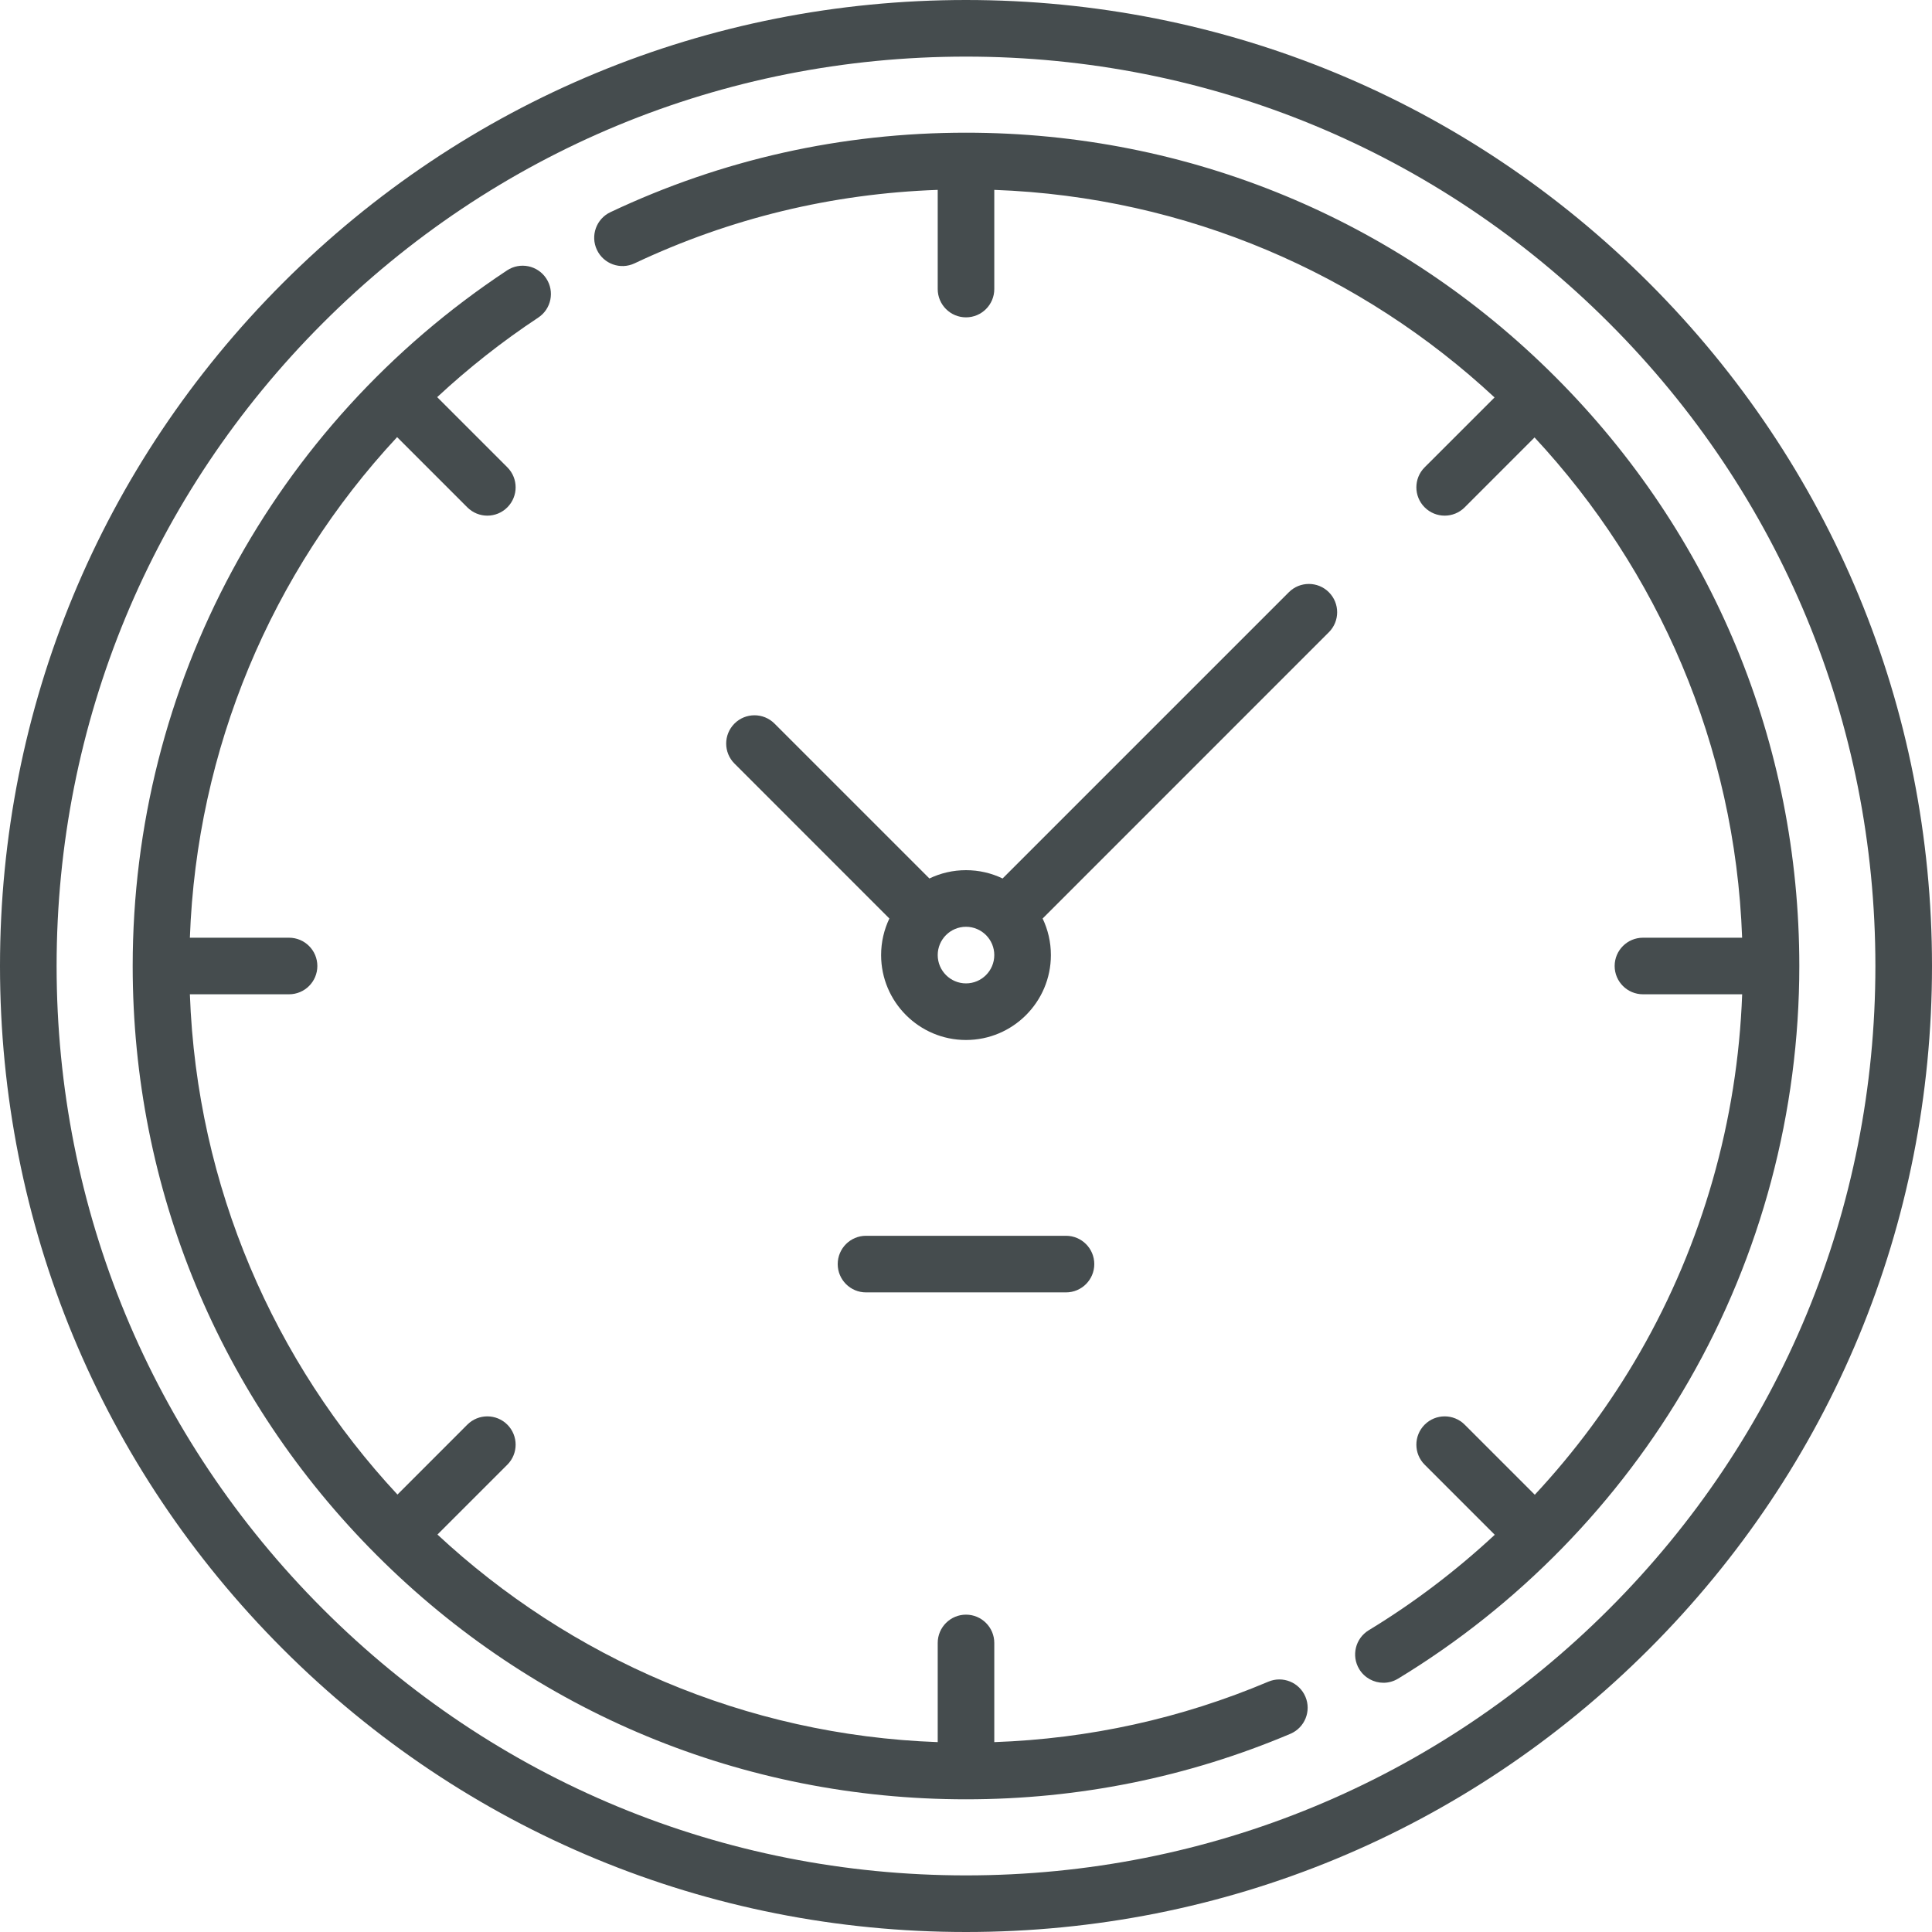 <?xml version="1.0" encoding="UTF-8"?>
<svg width="50px" height="50px" viewBox="0 0 50 50" version="1.1" xmlns="http://www.w3.org/2000/svg" xmlns:xlink="http://www.w3.org/1999/xlink">
    <title>clock</title>
    <g id="Symbols" stroke="none" stroke-width="1" fill="none" fill-rule="evenodd">
        <g id="Practice-test-/-Header" transform="translate(-826, -92)" fill="#454C4E" fill-rule="nonzero">
            <g id="Group-4" transform="translate(793, 81)">
                <g id="clock" transform="translate(33, 11)">
                    <path d="M42.678,7.322 C37.956,2.6 31.678,0 25,0 C18.322,0 12.044,2.6 7.322,7.322 C2.6,12.044 -5.55111512e-15,18.322 -5.55111512e-15,25 C-5.55111512e-15,31.678 2.6,37.956 7.322,42.678 C12.044,47.4 18.322,50 25,50 C31.678,50 37.956,47.4 42.678,42.678 C47.4,37.956 50,31.678 50,25 C50,18.322 47.4,12.044 42.678,7.322 Z M41.642,41.642 C37.197,46.087 31.287,48.535 25,48.535 C18.713,48.535 12.803,46.087 8.358,41.642 C3.913,37.197 1.465,31.287 1.465,25 C1.465,18.713 3.913,12.803 8.358,8.358 C12.803,3.913 18.713,1.465 25,1.465 C31.287,1.465 37.197,3.913 41.642,8.358 C46.087,12.803 48.535,18.713 48.535,25 C48.535,31.287 46.087,37.197 41.642,41.642 Z" id="Shape"></path>
                    <path d="M32.824,43.522 C30.57,44.475 28.188,44.999 25.732,45.086 L25.732,42.519 C25.732,42.115 25.404,41.787 25,41.787 C24.596,41.787 24.268,42.115 24.268,42.519 L24.268,45.086 C19.277,44.906 14.745,42.899 11.321,39.714 L13.13,37.906 C13.416,37.62 13.416,37.156 13.13,36.87 C12.844,36.584 12.38,36.584 12.094,36.87 L10.286,38.679 C7.101,35.255 5.094,30.723 4.914,25.732 L7.481,25.732 C7.885,25.732 8.213,25.404 8.213,25 C8.213,24.596 7.885,24.268 7.481,24.268 L4.914,24.268 C5.09,19.392 7.017,14.816 10.277,11.313 L12.094,13.13 C12.237,13.273 12.425,13.345 12.612,13.345 C12.8,13.345 12.987,13.273 13.13,13.13 C13.416,12.844 13.416,12.38 13.13,12.094 L11.314,10.278 C12.12,9.529 12.993,8.839 13.929,8.22 C14.267,7.997 14.359,7.542 14.136,7.205 C13.913,6.867 13.459,6.775 13.122,6.998 C7.056,11.008 3.434,17.738 3.434,25 C3.434,30.76 5.678,36.176 9.751,40.249 C13.824,44.323 19.24,46.566 25,46.566 C27.911,46.566 30.735,45.996 33.395,44.871 C33.767,44.713 33.942,44.283 33.784,43.911 C33.626,43.538 33.196,43.364 32.824,43.522 L32.824,43.522 Z" id="Path"></path>
                    <path d="M40.249,9.751 C36.176,5.677 30.76,3.434 25,3.434 C21.782,3.434 18.686,4.126 15.797,5.491 C15.432,5.664 15.275,6.1 15.448,6.466 C15.621,6.832 16.057,6.988 16.423,6.815 C18.894,5.648 21.53,5.01 24.268,4.914 L24.268,7.481 C24.268,7.885 24.596,8.213 25,8.213 C25.404,8.213 25.732,7.885 25.732,7.481 L25.732,4.914 C30.723,5.094 35.255,7.101 38.679,10.286 L36.87,12.094 C36.584,12.38 36.584,12.844 36.87,13.13 C37.013,13.273 37.2,13.345 37.388,13.345 C37.575,13.345 37.763,13.273 37.906,13.13 L39.714,11.321 C42.899,14.745 44.906,19.277 45.086,24.268 L42.519,24.268 C42.115,24.268 41.787,24.596 41.787,25 C41.787,25.404 42.115,25.732 42.519,25.732 L45.087,25.732 C44.968,28.995 44.059,32.186 42.438,35.005 C41.675,36.333 40.76,37.567 39.72,38.684 L37.906,36.87 C37.62,36.584 37.156,36.584 36.87,36.87 C36.584,37.156 36.584,37.62 36.87,37.906 L38.684,39.72 C37.685,40.649 36.593,41.48 35.422,42.191 C35.077,42.401 34.967,42.852 35.177,43.198 C35.315,43.424 35.556,43.55 35.804,43.55 C35.933,43.55 36.064,43.515 36.183,43.443 C39.293,41.554 41.895,38.888 43.708,35.735 C45.578,32.484 46.566,28.772 46.566,25 C46.566,19.24 44.323,13.824 40.249,9.751 L40.249,9.751 Z" id="Path"></path>
                    <path d="M33.355,15.327 L25.947,22.735 C25.66,22.597 25.339,22.52 25,22.52 C24.661,22.52 24.34,22.597 24.053,22.735 L20.044,18.726 C19.758,18.44 19.294,18.44 19.008,18.726 C18.722,19.012 18.722,19.475 19.008,19.761 L23.017,23.771 C22.88,24.058 22.803,24.379 22.803,24.717 C22.803,25.929 23.788,26.915 25,26.915 C26.212,26.915 27.197,25.929 27.197,24.717 C27.197,24.379 27.12,24.058 26.983,23.771 L34.391,16.362 C34.677,16.076 34.677,15.613 34.391,15.327 C34.105,15.041 33.641,15.041 33.355,15.327 L33.355,15.327 Z M25,25.45 C24.596,25.45 24.268,25.121 24.268,24.717 C24.268,24.314 24.596,23.985 25,23.985 C25.404,23.985 25.732,24.314 25.732,24.717 C25.732,25.121 25.404,25.45 25,25.45 Z" id="Shape"></path>
                    <path d="M27.588,33.447 C27.992,33.447 28.32,33.119 28.32,32.715 C28.32,32.31 27.992,31.982 27.588,31.982 L22.412,31.982 C22.008,31.982 21.68,32.31 21.68,32.715 C21.68,33.119 22.008,33.447 22.412,33.447 L27.588,33.447 Z" id="Path"></path>
                </g>
            </g>
        </g>
    </g>
</svg>